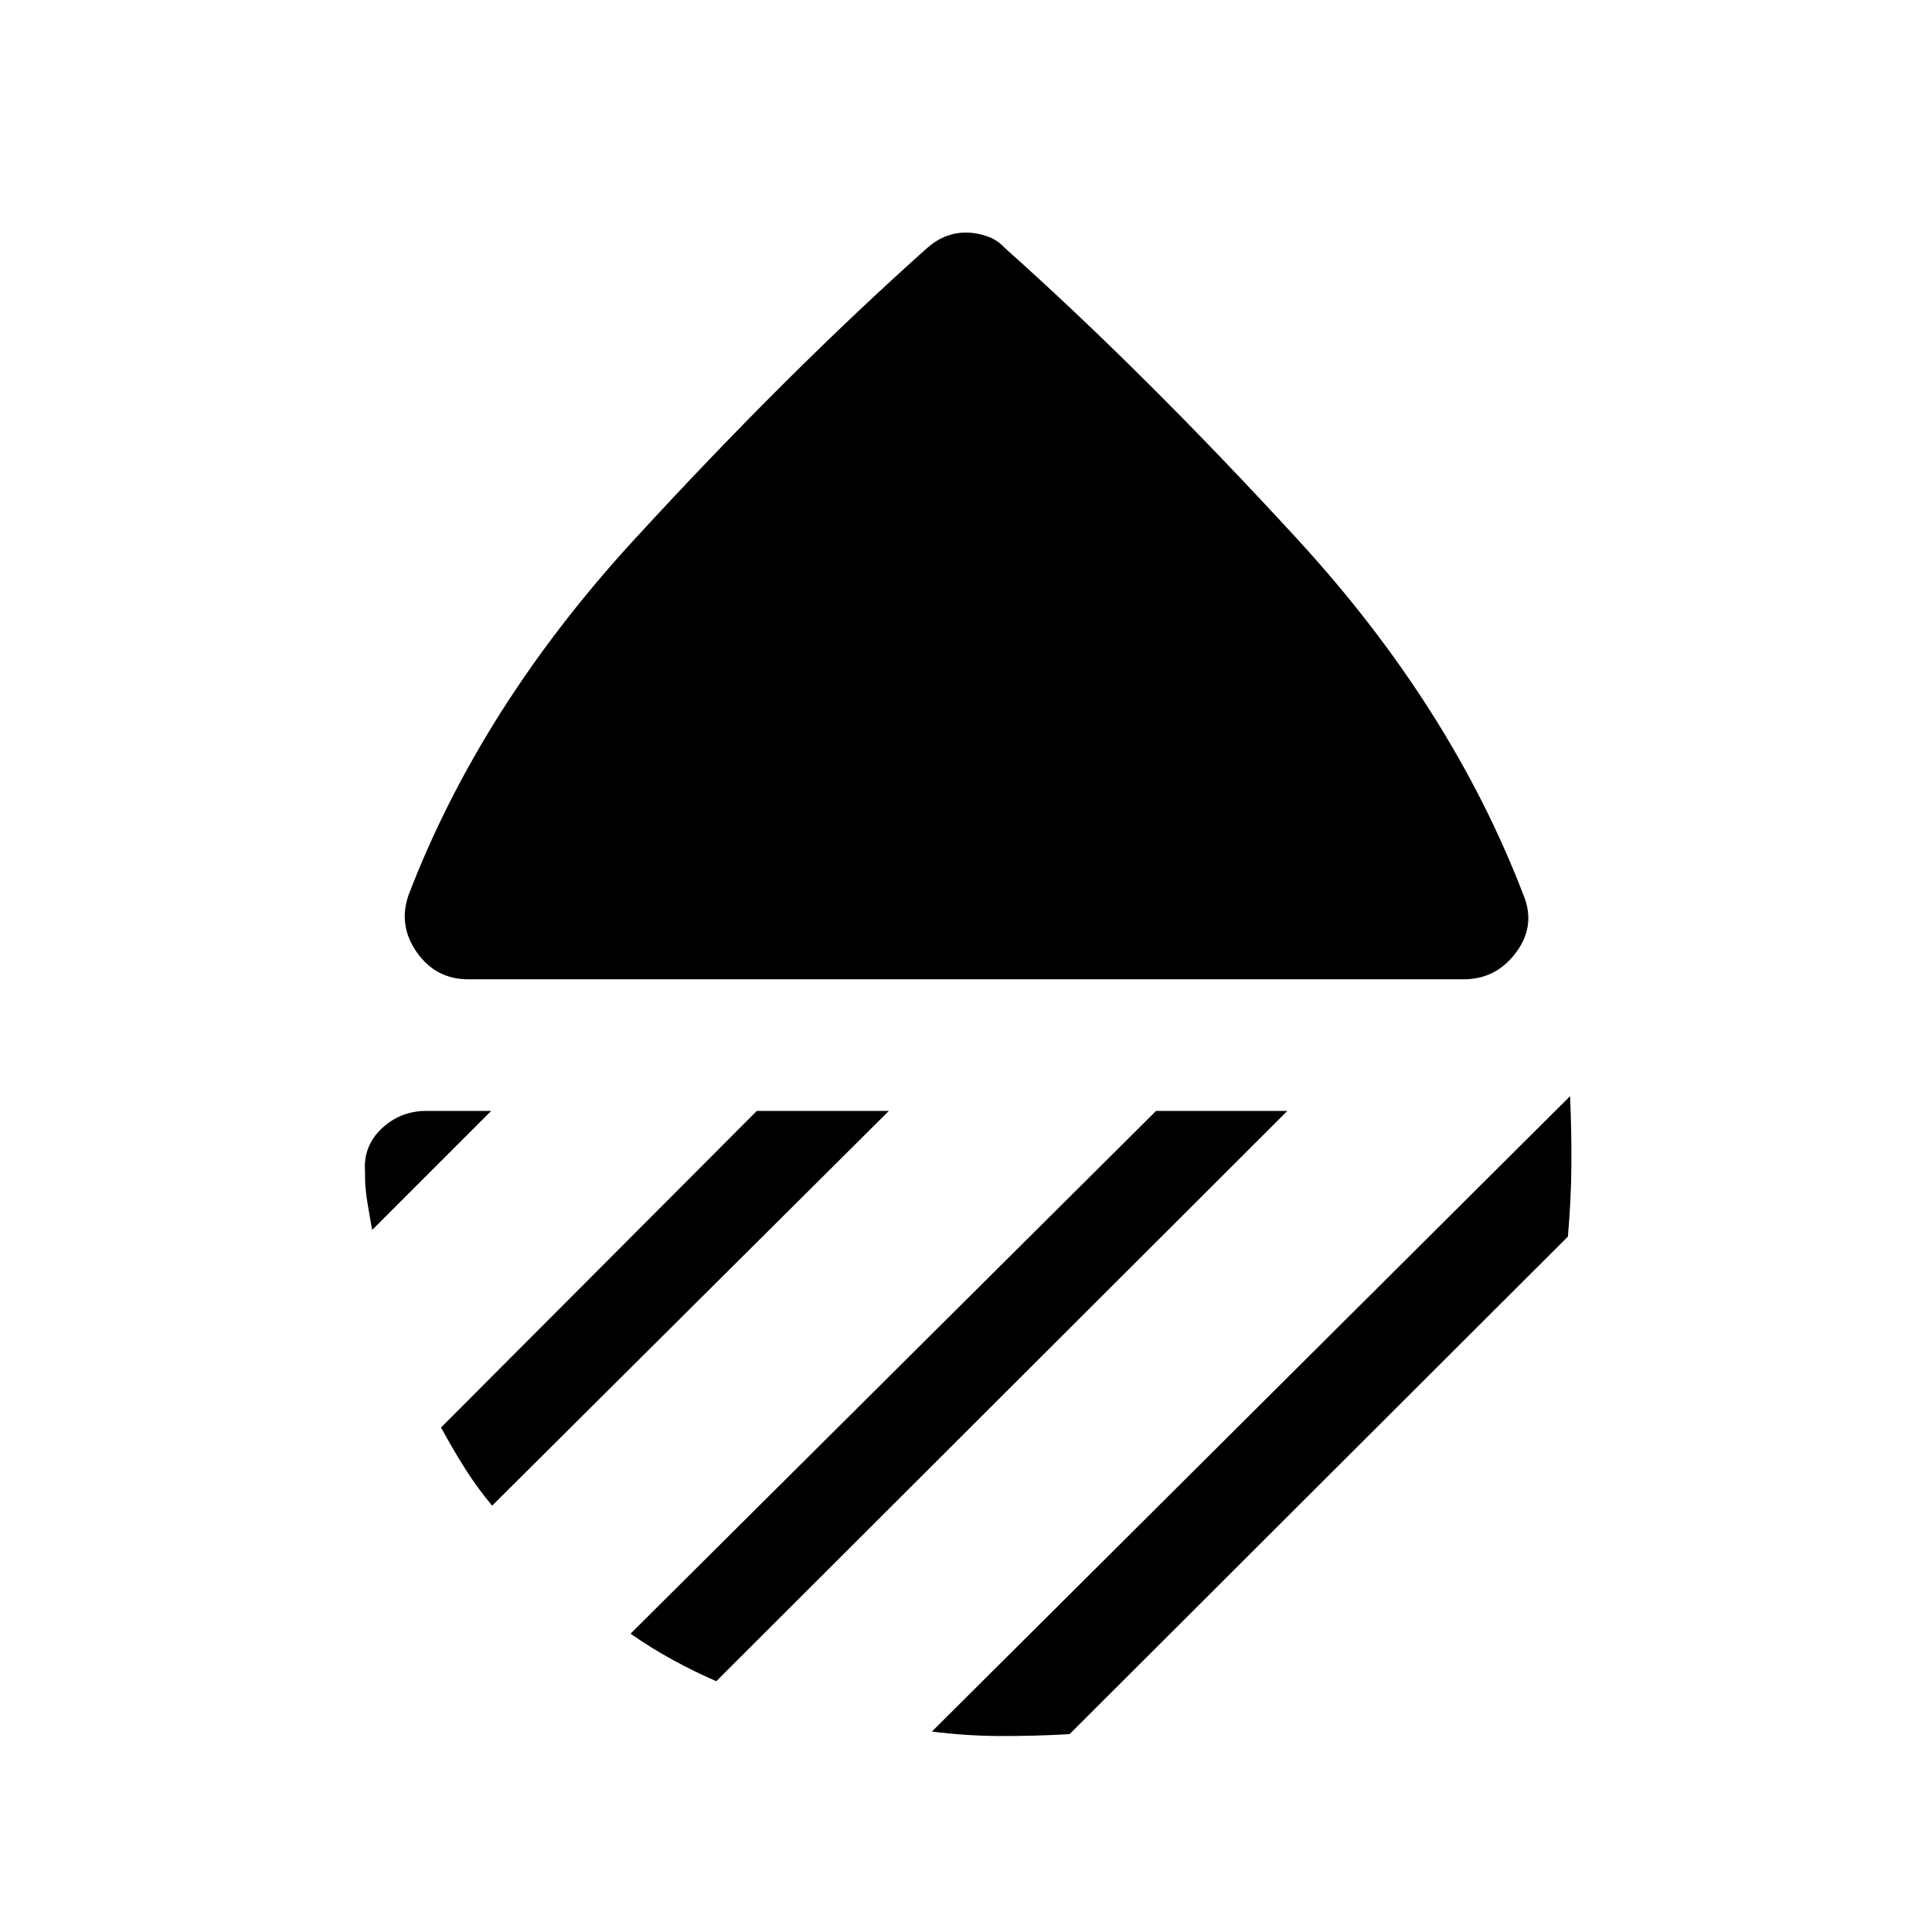 <svg xmlns="http://www.w3.org/2000/svg" width="48" height="48" viewBox="0 -960 960 960"><path d="M232.771-473.385q-16.231 0-25.654-13.423-9.423-13.423-4.038-28.654 35.846-93.384 112.037-176.383 76.192-83 145.653-144.999 4.616-4 9.423-5.808Q475-844.46 480-844.46t10.308 1.808q5.307 1.808 8.923 5.808 69.461 61.999 145.653 144.999 76.191 82.999 112.037 176.383 6.385 15.231-3.538 28.654t-26.154 13.423H232.771Zm547.381 58.077q.77 16.922.655 34.229-.116 17.308-1.731 35.538L531.459-98.308q-17.461 1-34.653.922-17.192-.077-33.73-2.23l317.076-315.692ZM574.461-408h65.229L355.922-124.617q-11.153-4.846-21.807-10.692-10.653-5.846-20.807-12.923L574.461-408Zm-198.384 0h65.614L244.539-211.848q-7.308-8.692-13.5-18.5-6.192-9.807-11.884-20.345L376.077-408Zm-132 0-59.153 59.152q-1.23-6.768-2.461-14.23-1.231-7.461-1.077-14.615-1-12.846 8.308-21.576Q199.001-408 211.848-408h32.229Z"/></svg>